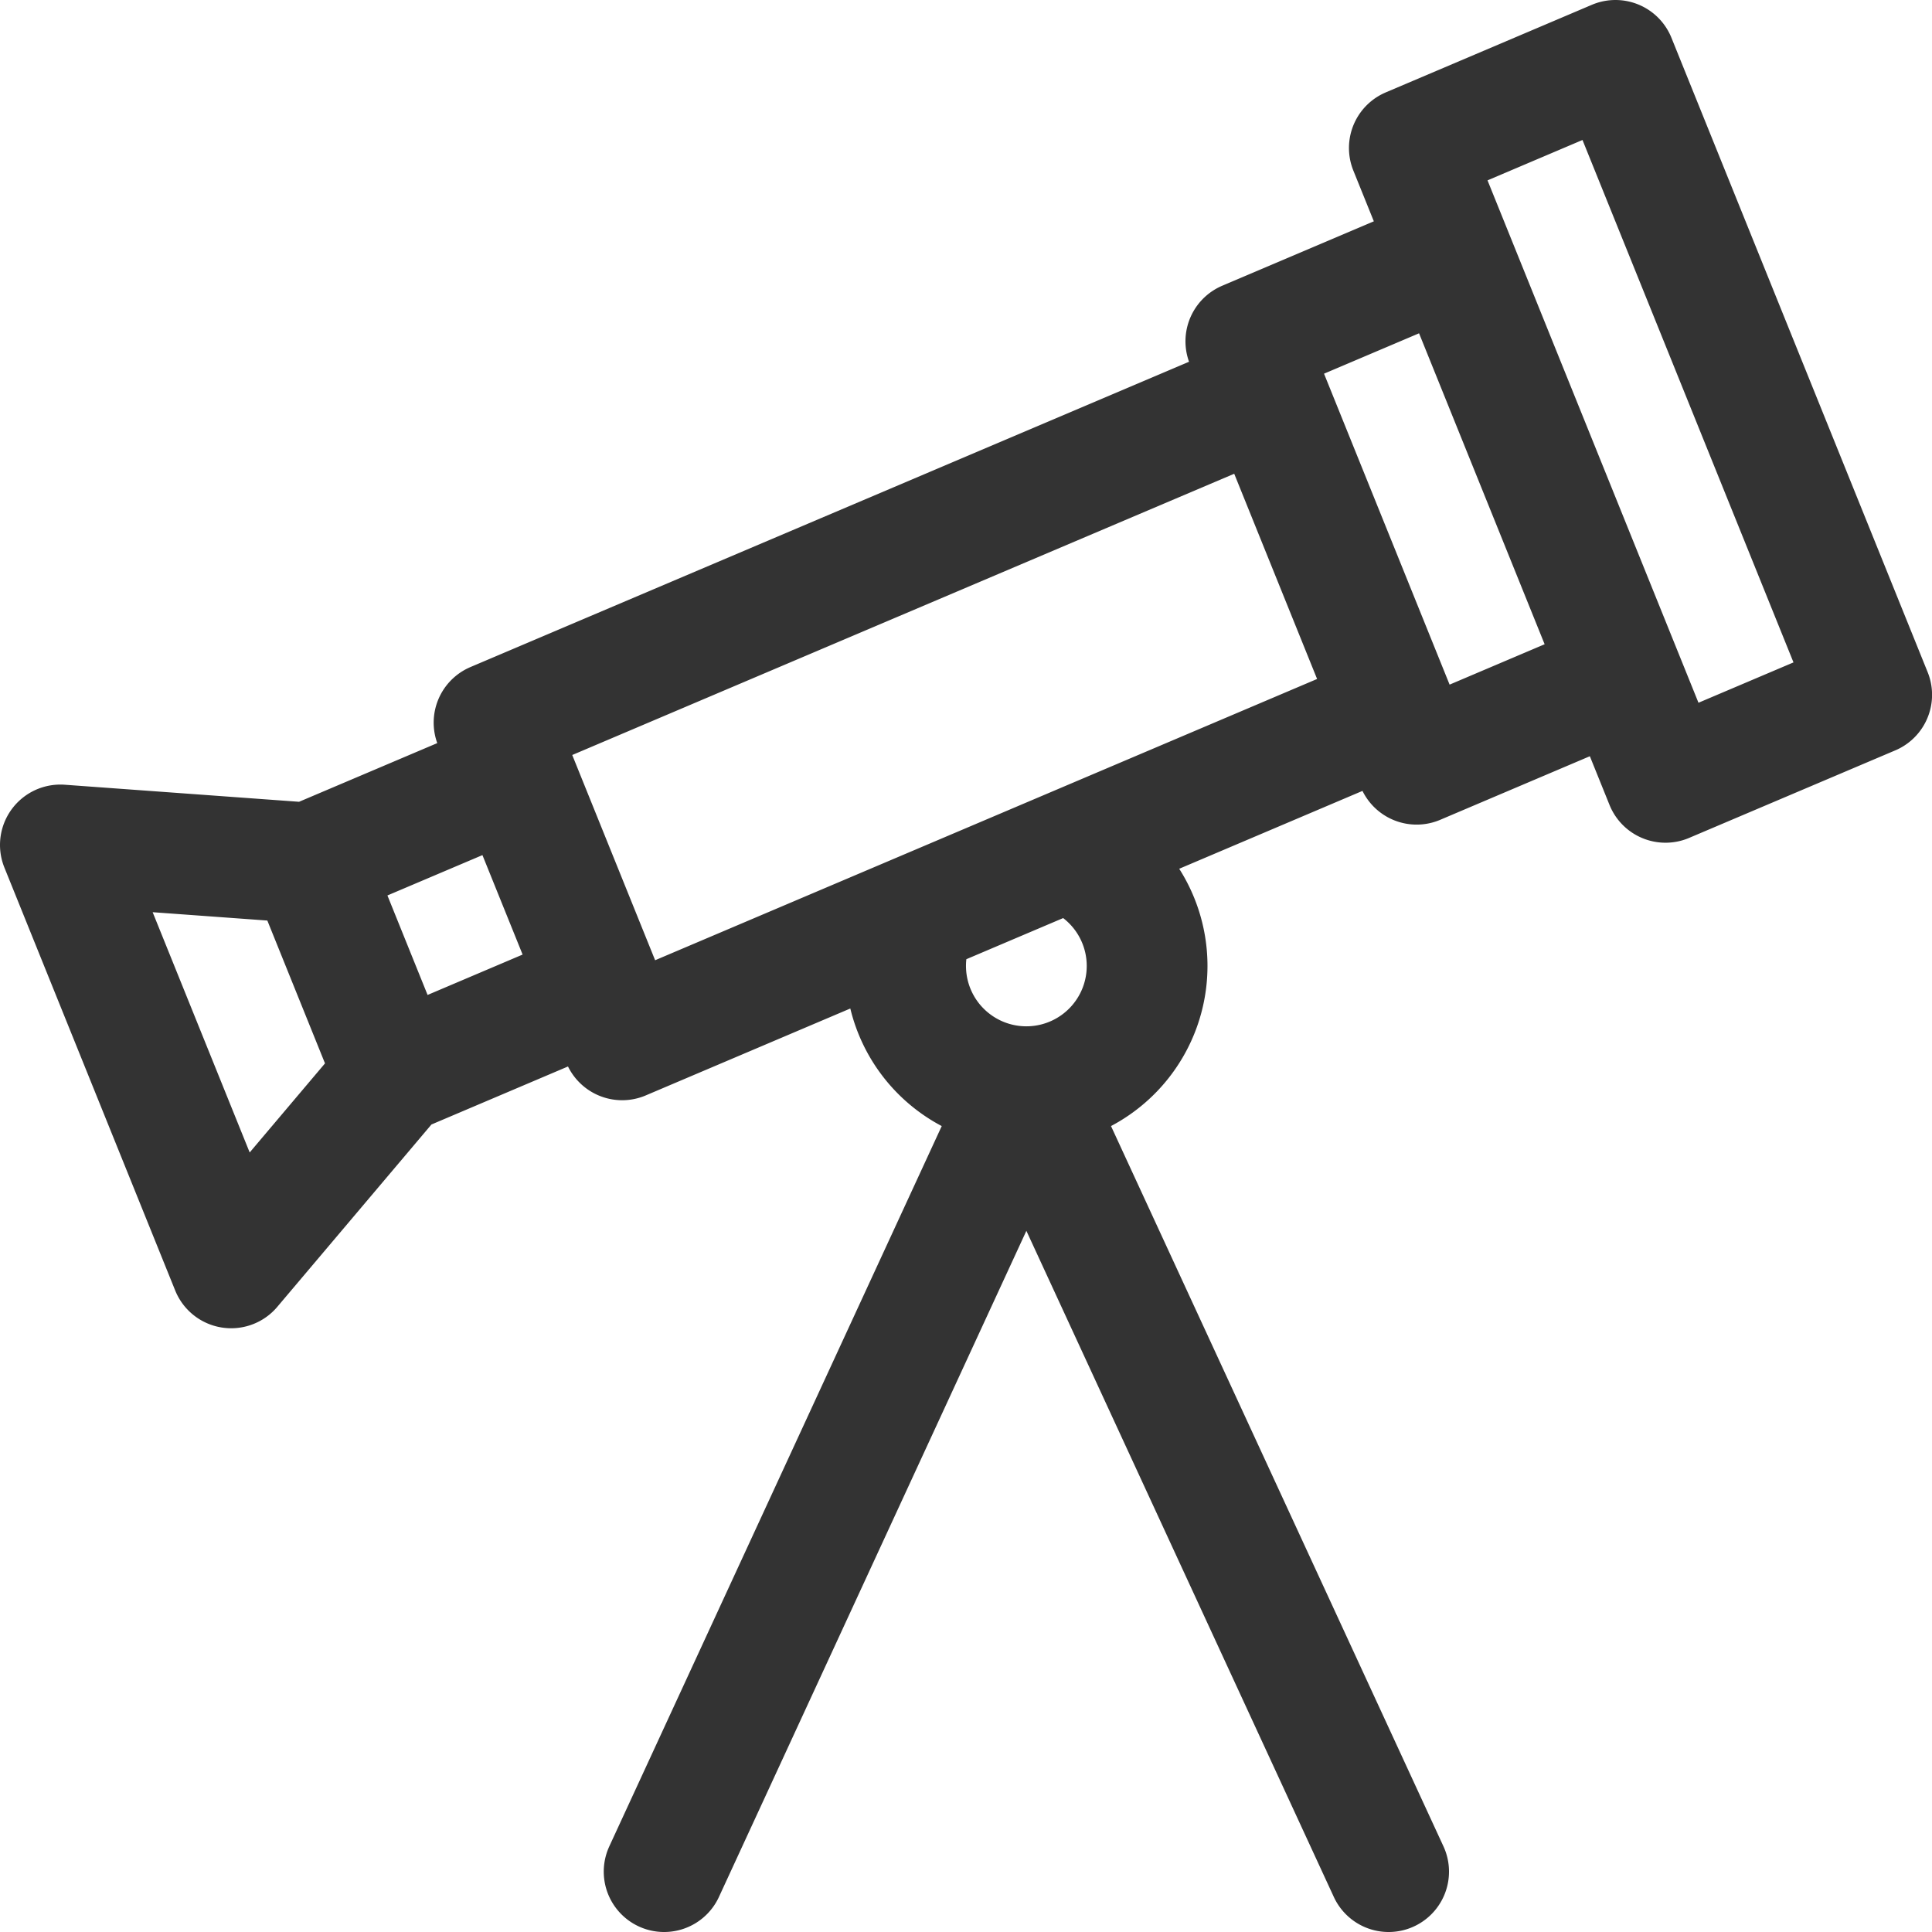 <svg xmlns="http://www.w3.org/2000/svg" viewBox="0 0 32 32"><path d="M27.586 12.958L23.343 2.451 26.757 1l4.244 10.508zm-.707-1.751l-3.415 1.451-2.829-7.005 3.415-1.451m-1.793 7.943l-11.952 5.078-2.122-5.254 11.952-5.078M9.951 16.347l-3.415 1.451-1.414-3.503 3.415-1.45m-2.001 4.953L3.829 21 1 13.995l4.122.3m12.623-.152a2 2 0 1 1-2.63 1.187M17 18l-6 13m6-13l6 13" stroke="#333" stroke-width="2" stroke-linecap="round" stroke-linejoin="round" stroke-miterlimit="10" fill="none"/></svg>